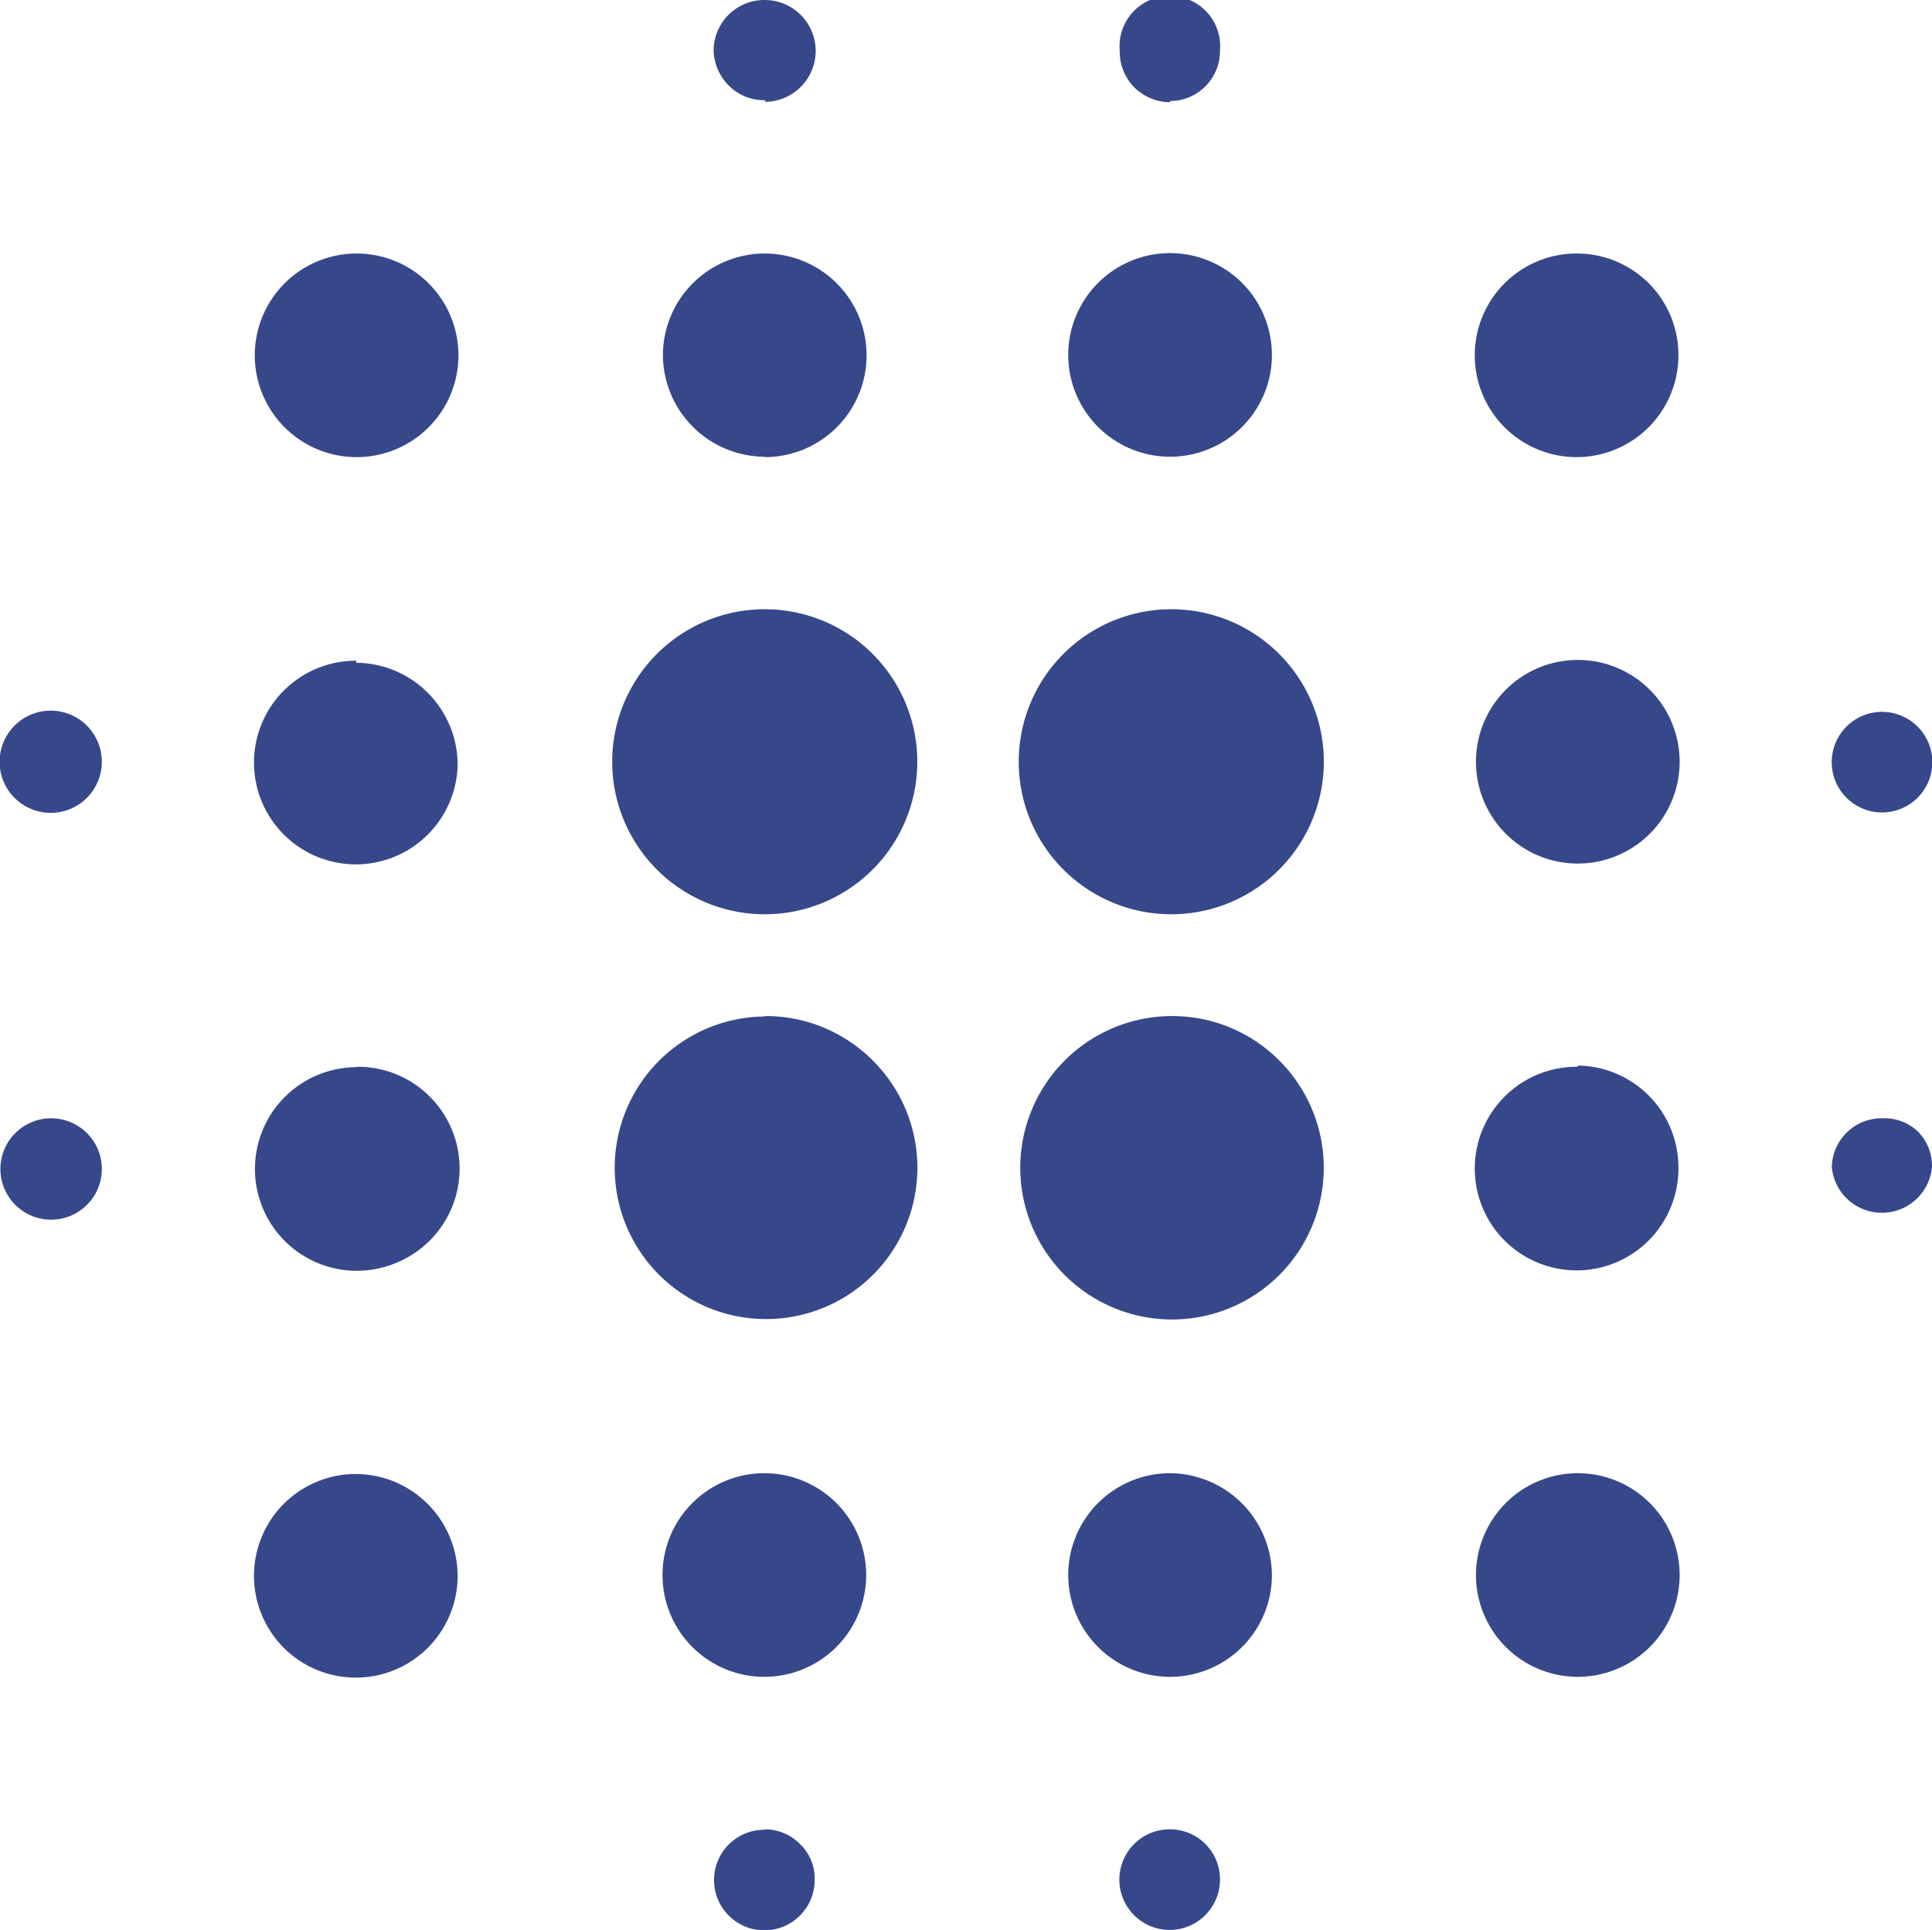 <svg xmlns="http://www.w3.org/2000/svg" viewBox="0 0 48 47.96"><defs><style>.cls-1{fill:#37488a;}</style></defs><title>Services</title><g id="Layer_2" data-name="Layer 2"><g id="Layer_1-2" data-name="Layer 1"><path class="cls-1" d="M8.85,26.52a2.53,2.53,0,1,0,1,4.86,2.53,2.53,0,0,0-1-4.87Zm0,10.11a2.53,2.53,0,1,0,2.52,2.53,2.54,2.54,0,0,0-2.52-2.53Zm0-20.21A2.53,2.53,0,1,0,11.37,19a2.54,2.54,0,0,0-2.52-2.53ZM1.26,17.66a1.27,1.27,0,1,0,1.27,1.27,1.27,1.27,0,0,0-1.27-1.27ZM8.86,6.3a2.53,2.53,0,1,0,2.53,2.52A2.53,2.53,0,0,0,8.86,6.3ZM46.75,20.19A1.25,1.25,0,1,0,45.51,19,1.25,1.25,0,0,0,46.75,20.19ZM29.07,11.35a2.53,2.53,0,1,0-2.53-2.53,2.53,2.53,0,0,0,2.53,2.53Zm0-8.84a1.24,1.24,0,0,0,1.24-1.25,1.25,1.25,0,1,0-2.49,0,1.26,1.26,0,0,0,.35.9,1.27,1.27,0,0,0,.9.38ZM1.26,27.79a1.26,1.26,0,1,0,1.27,1.26,1.26,1.26,0,0,0-1.27-1.26ZM19,45.47a1.25,1.25,0,1,0,1.24,1.25,1.18,1.18,0,0,0-.36-.89,1.22,1.22,0,0,0-.88-.37ZM19,2.53A1.26,1.26,0,0,0,19,0a1.26,1.26,0,0,0-1.27,1.26,1.28,1.28,0,0,0,.39.88,1.24,1.24,0,0,0,.9.35Zm0,8.83a2.53,2.53,0,1,0-2.53-2.52A2.54,2.54,0,0,0,19,11.35Zm0,13.9a3.76,3.76,0,1,0,2.68,1.09A3.75,3.75,0,0,0,19,25.25Zm20.21,1.25A2.53,2.53,0,1,0,41.7,29a2.53,2.53,0,0,0-2.52-2.52Zm0,10.1a2.53,2.53,0,1,0,2.52,2.53A2.53,2.53,0,0,0,39.18,36.61Zm0-20.21a2.53,2.53,0,1,0,2.52,2.53A2.53,2.53,0,0,0,39.18,16.4Zm0-10.1A2.53,2.53,0,1,0,41.7,8.82,2.52,2.52,0,0,0,39.18,6.3Zm7.57,21.49A1.24,1.24,0,0,0,45.51,29a1.25,1.25,0,0,0,2.49,0,1.21,1.21,0,0,0-.36-.89A1.22,1.22,0,0,0,46.75,27.79ZM29.07,36.61a2.53,2.53,0,1,0,2.53,2.53A2.55,2.55,0,0,0,29.07,36.61Zm0,8.85a1.25,1.25,0,1,0,1.24,1.24A1.24,1.24,0,0,0,29.07,45.46ZM19,15.14a3.79,3.79,0,1,0,2.68,1.11A3.79,3.79,0,0,0,19,15.14Zm0,21.47a2.53,2.53,0,1,0,2.52,2.53A2.53,2.53,0,0,0,19,36.61Zm10.1-11.36a3.77,3.77,0,1,0,2.68,1.1A3.75,3.75,0,0,0,29.07,25.25Zm0-10.11a3.79,3.79,0,1,0,2.68,1.11,3.79,3.79,0,0,0-2.68-1.11Z"/></g></g></svg>